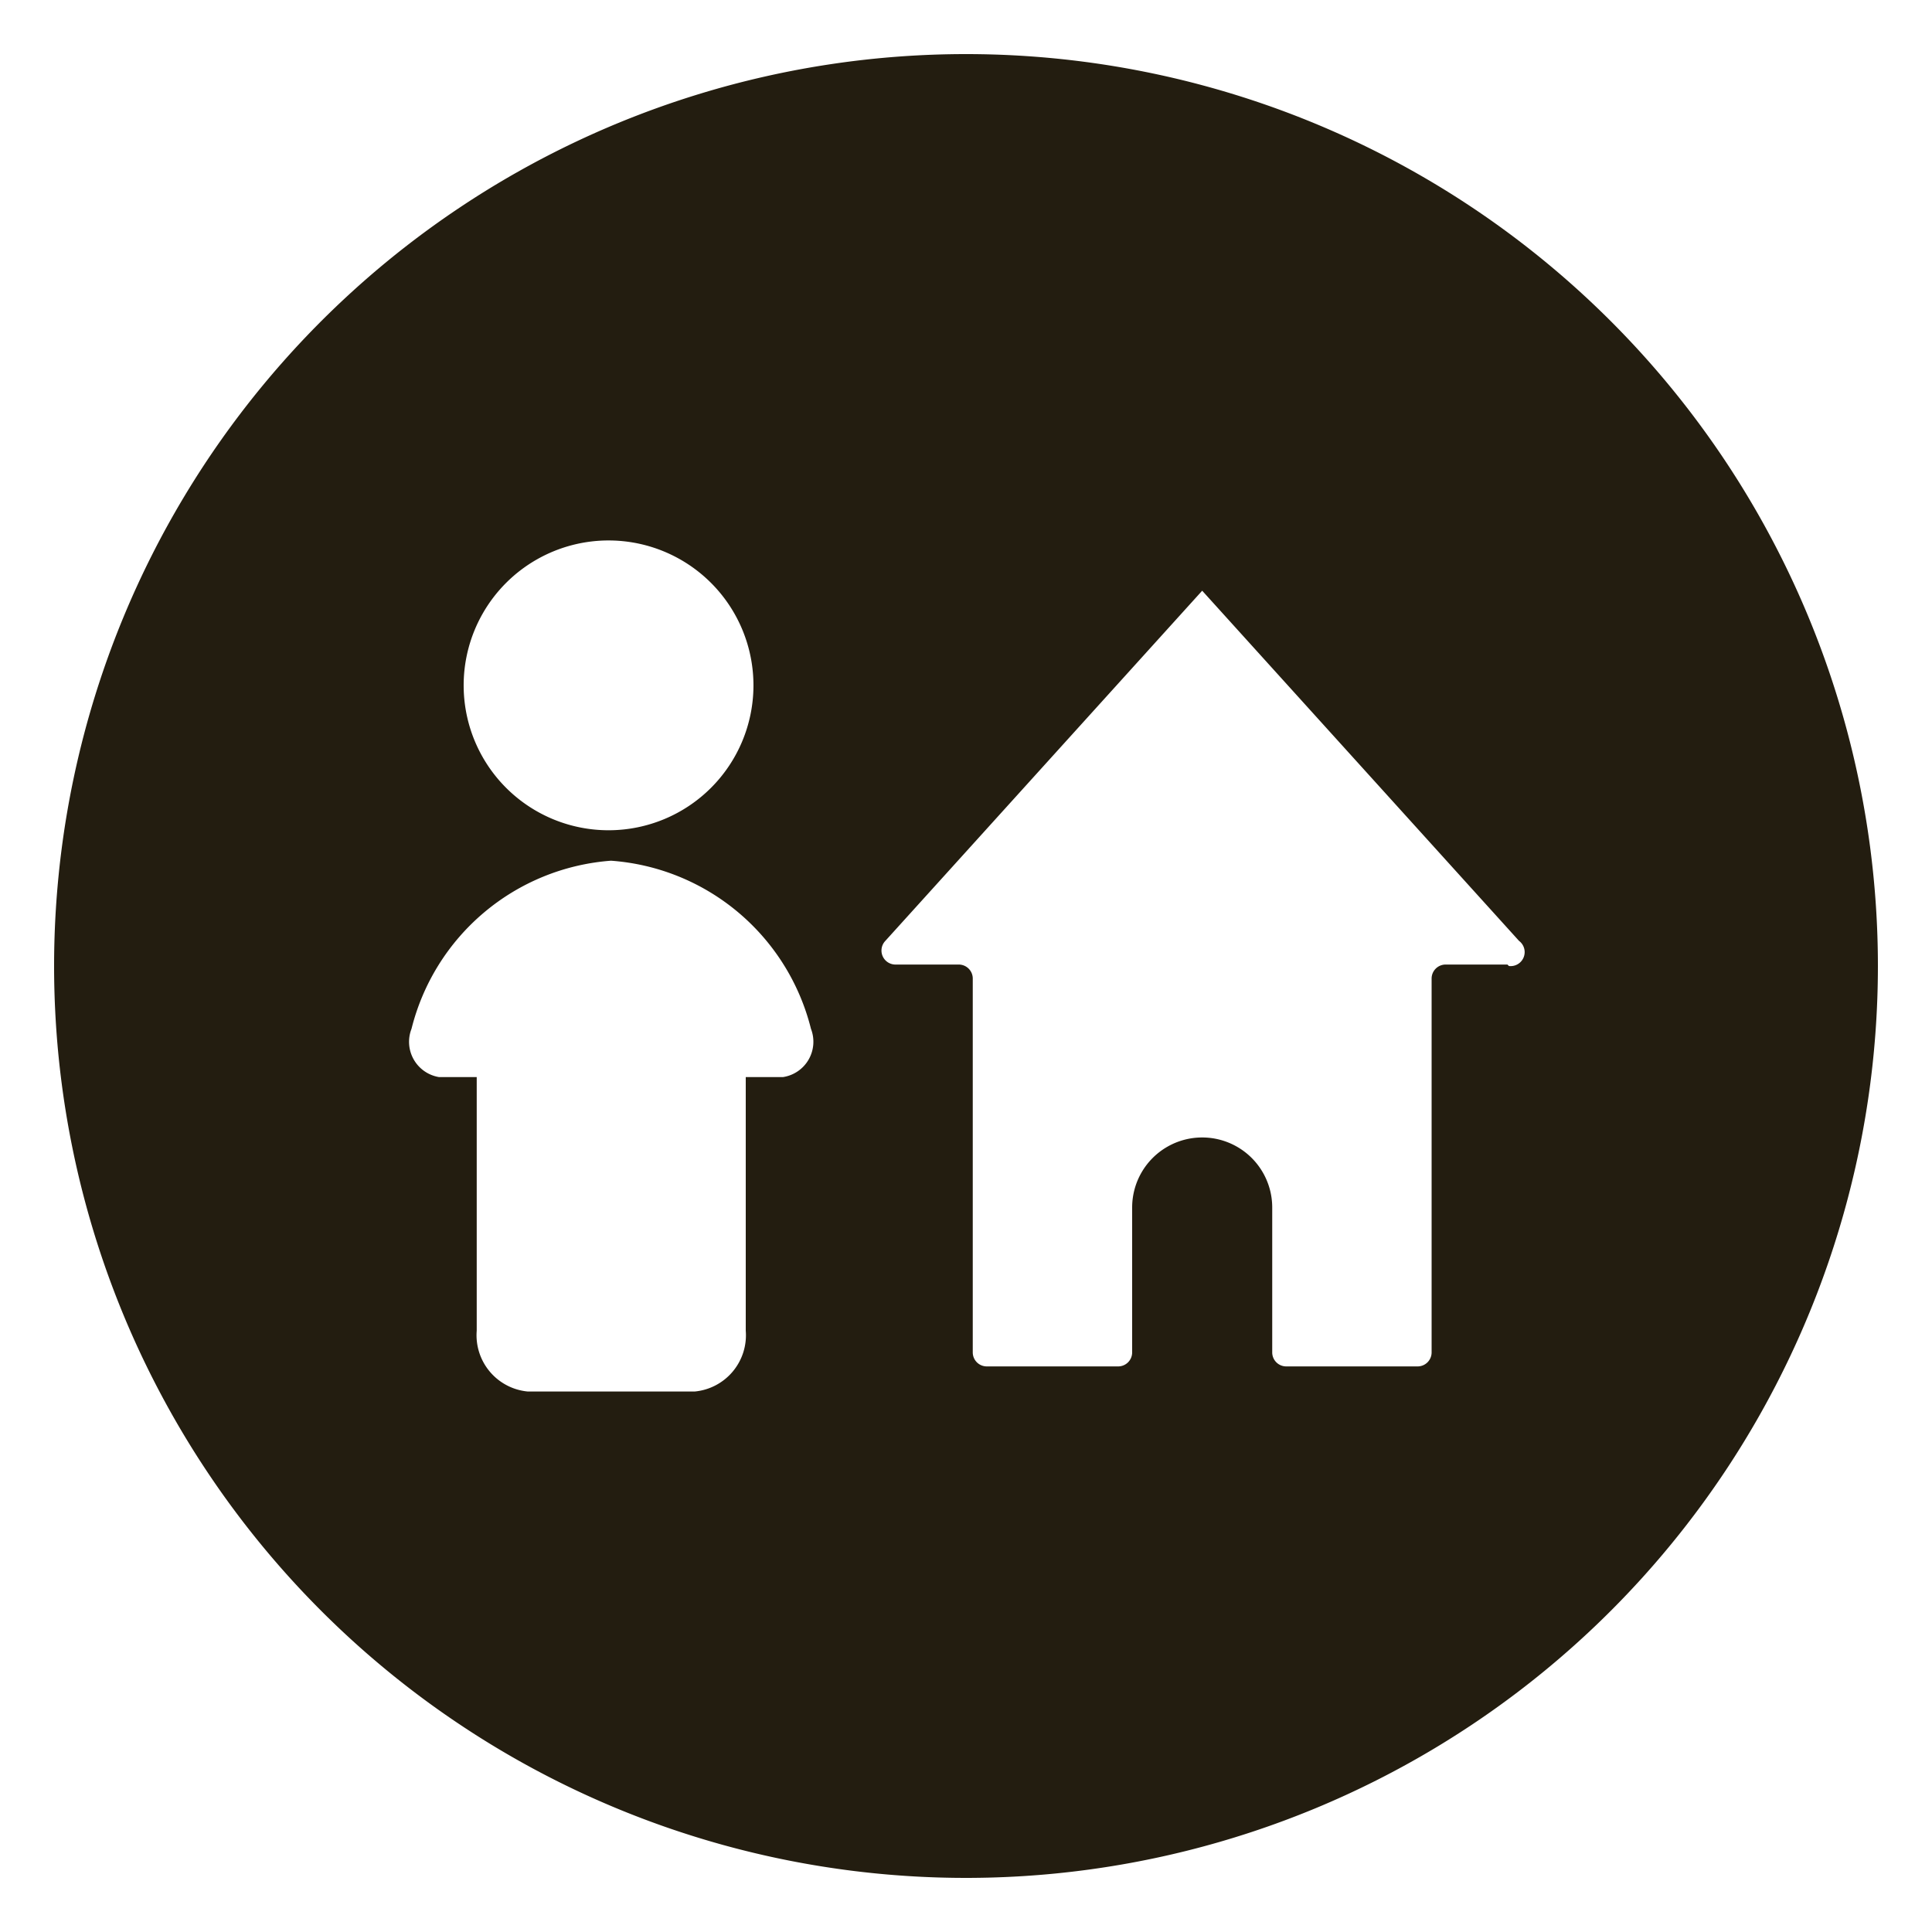 <svg id="Layer_1" data-name="Layer 1" xmlns="http://www.w3.org/2000/svg" viewBox="0 0 40 40"><defs><style>.cls-1{fill:#231d10;}</style></defs><path class="cls-1" d="M20,1.12A18.88,18.88,0,1,0,38.88,20,18.88,18.88,0,0,0,20,1.12ZM12.65,11.19A3,3,0,1,1,9.6,14.24,3,3,0,0,1,12.65,11.19ZM16.21,22.3h-.77v5.25a1.17,1.17,0,0,1-1.06,1.26H10.93a1.17,1.17,0,0,1-1.06-1.26V22.3H9.09a.74.74,0,0,1-.57-1,4.61,4.61,0,0,1,4.13-3.48,4.61,4.61,0,0,1,4.14,3.48h0A.74.74,0,0,1,16.21,22.3Zm15-2.33H29.93a.29.29,0,0,0-.29.29V28a.29.29,0,0,1-.29.29H26.63a.29.29,0,0,1-.29-.29V25a1.45,1.45,0,0,0-2.9,0V28a.29.29,0,0,1-.29.29H20.43a.29.29,0,0,1-.29-.29V20.26a.29.29,0,0,0-.29-.29H18.54a.29.29,0,0,1-.21-.49l6.56-7.25,6.56,7.25A.29.29,0,0,1,31.24,20Z"/></svg>